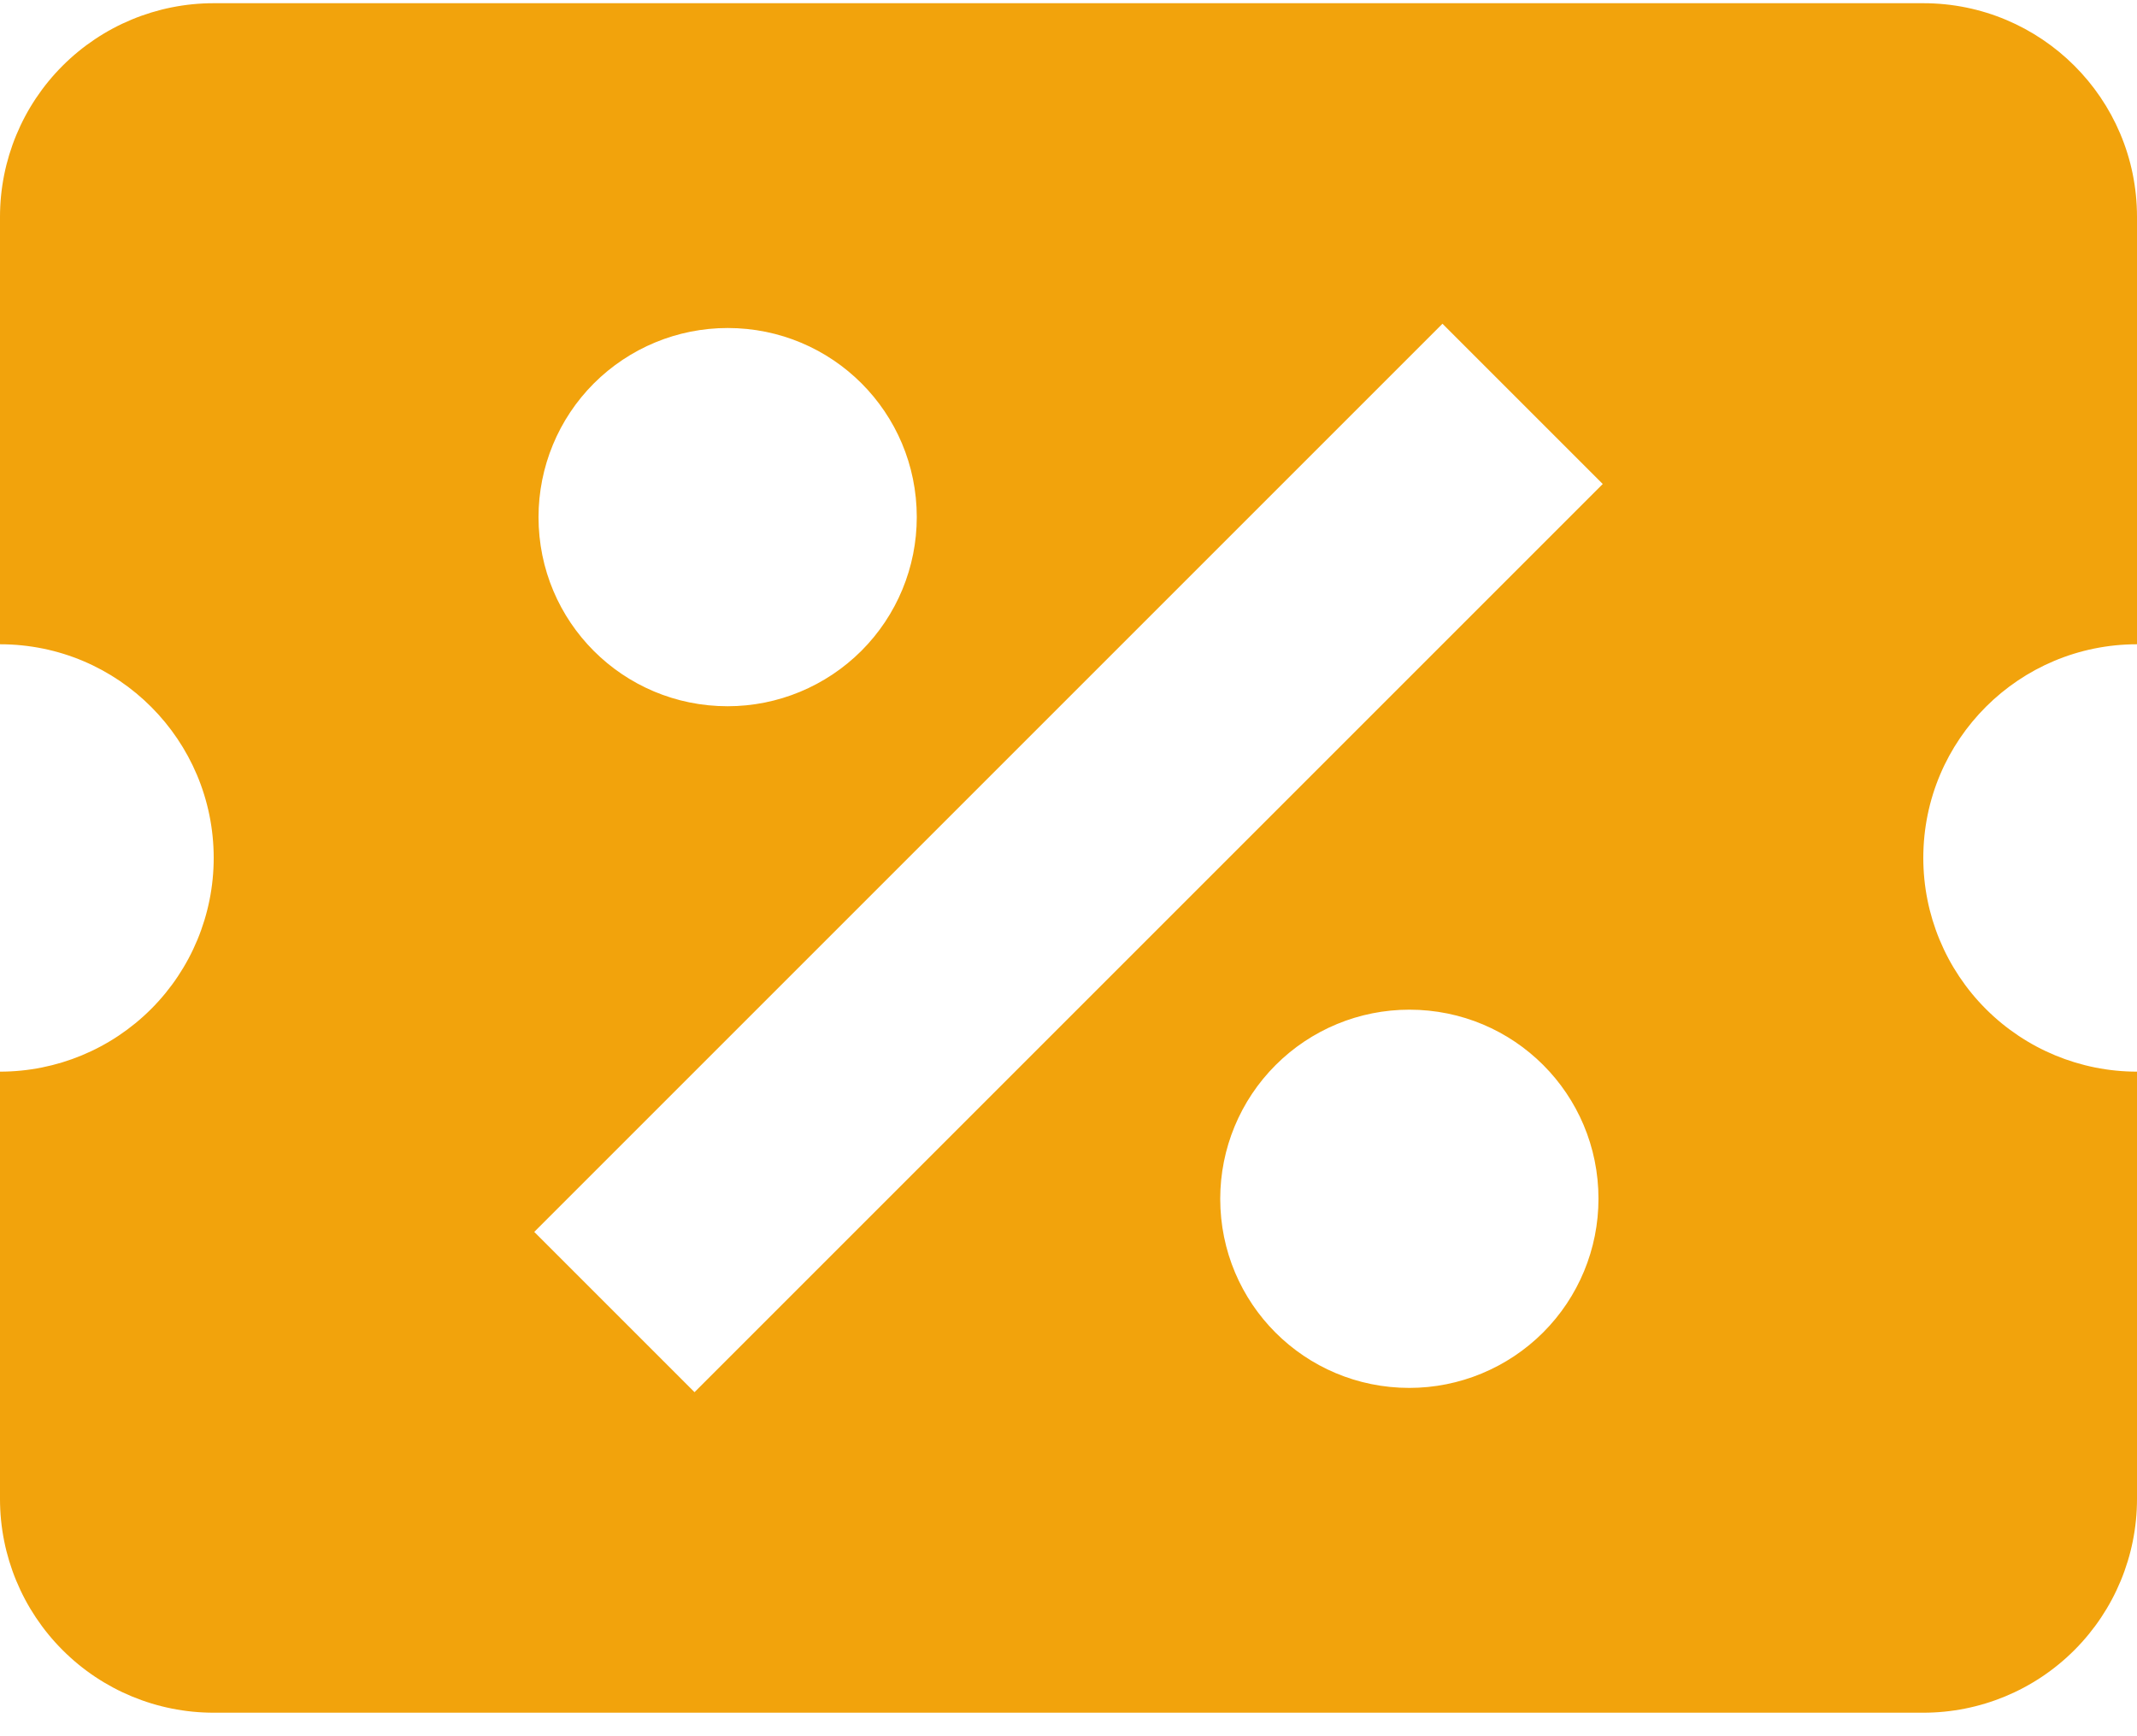 <svg width="32" height="26" viewBox="0 0 32 26" fill="none" xmlns="http://www.w3.org/2000/svg">
<g id="&#240;&#159;&#166;&#134; icon &#34;ticket percent&#34;">
<path id="Vector" d="M3.2 0.048C2.351 0.048 1.537 0.385 0.937 0.985C0.337 1.585 0 2.399 0 3.248V9.648C1.776 9.648 3.2 11.088 3.2 12.848C3.2 13.696 2.863 14.51 2.263 15.11C1.663 15.71 0.849 16.048 0 16.048V22.448C0 23.296 0.337 24.11 0.937 24.71C1.537 25.311 2.351 25.648 3.2 25.648H28.8C29.649 25.648 30.463 25.311 31.063 24.71C31.663 24.11 32 23.296 32 22.448V16.048C31.151 16.048 30.337 15.71 29.737 15.11C29.137 14.51 28.8 13.696 28.8 12.848C28.8 11.072 30.24 9.648 32 9.648V3.248C32 1.472 30.56 0.048 28.8 0.048H3.2ZM21.6 4.848L24 7.248L10.4 20.848L8 18.448L21.6 4.848ZM10.896 4.912C12.464 4.912 13.728 6.176 13.728 7.744C13.728 8.495 13.43 9.215 12.899 9.746C12.367 10.277 11.647 10.576 10.896 10.576C9.328 10.576 8.064 9.312 8.064 7.744C8.064 6.993 8.362 6.272 8.893 5.741C9.425 5.21 10.145 4.912 10.896 4.912ZM21.104 15.12C22.672 15.12 23.936 16.384 23.936 17.952C23.936 18.703 23.638 19.423 23.107 19.954C22.575 20.485 21.855 20.784 21.104 20.784C19.536 20.784 18.272 19.52 18.272 17.952C18.272 17.201 18.57 16.48 19.102 15.949C19.633 15.418 20.353 15.12 21.104 15.12Z" fill="#F2A30C"/>
</g>
</svg>
